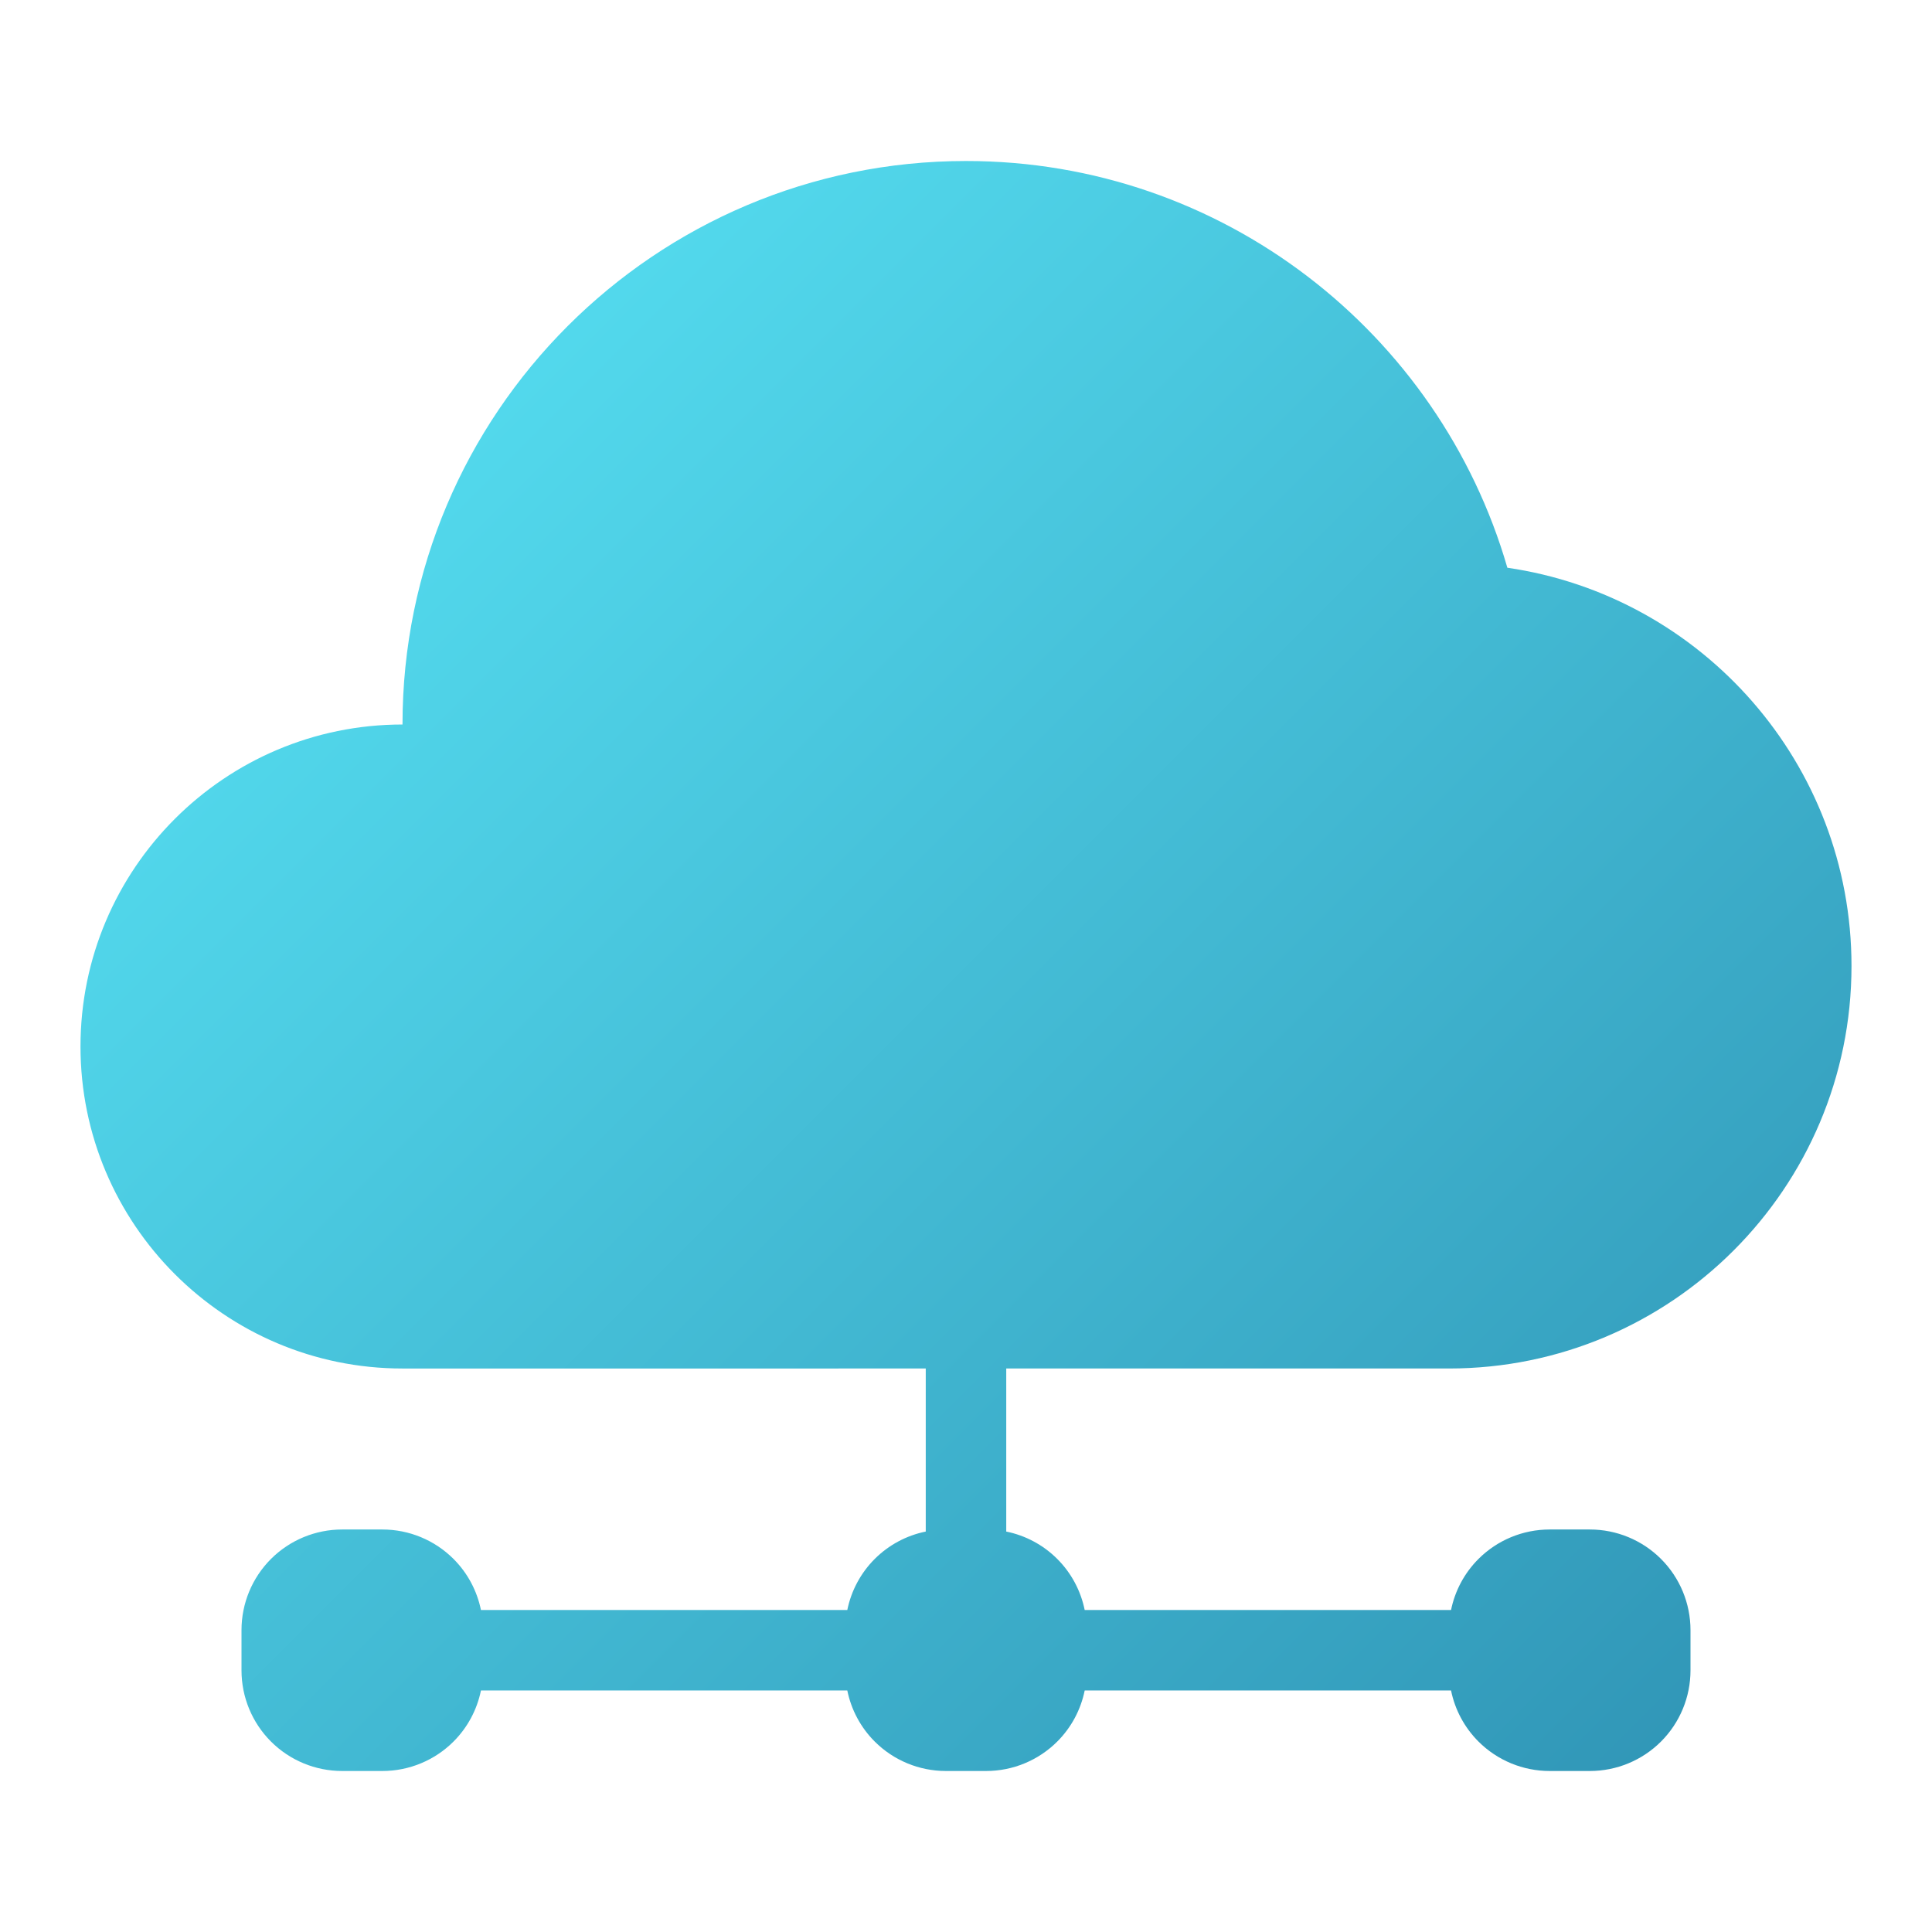 <svg clip-rule="evenodd" fill-rule="evenodd" height="512" stroke-linejoin="round" stroke-miterlimit="2" viewBox="0 0 48 48" width="512" xmlns="http://www.w3.org/2000/svg" xmlns:xlink="http://www.w3.org/1999/xlink"><linearGradient id="_Linear1" gradientTransform="matrix(48 48 -48 48 648 0)" gradientUnits="userSpaceOnUse" x1="0" x2="1" y1="0" y2="0"><stop offset="0" stop-color="#5ef0ff"/><stop offset="1" stop-color="#2b8bae"/></linearGradient><g transform="translate(-648)"><g id="SOLID-GRADIENT"><path d="m671 34v4.051c-.477.097-.919.332-1.268.681s-.584.791-.681 1.268h-9.102c-.097-.477-.332-.919-.681-1.268-.469-.469-1.105-.732-1.768-.732-.327 0-.673 0-1 0-.663 0-1.299.263-1.768.732s-.732 1.105-.732 1.768v1c0 .663.263 1.299.732 1.768s1.105.732 1.768.732h1c.663 0 1.299-.263 1.768-.732.349-.349.584-.791.681-1.268h9.102c.097.477.332.919.681 1.268.469.469 1.105.732 1.768.732h1c.663 0 1.299-.263 1.768-.732.349-.349.584-.791.681-1.268h9.102c.097.477.332.919.681 1.268.469.469 1.105.732 1.768.732h1c.663 0 1.299-.263 1.768-.732s.732-1.105.732-1.768v-1c0-.663-.263-1.299-.732-1.768s-1.105-.732-1.768-.732c-.327 0-.673 0-1 0-.663 0-1.299.263-1.768.732-.349.349-.584.791-.681 1.268h-9.102c-.097-.477-.332-.919-.681-1.268s-.791-.584-1.268-.681v-4.051h11c5.519 0 10-4.481 10-10 0-5.027-3.717-9.192-8.55-9.895-1.689-5.834-7.075-10.105-13.45-10.105-7.727 0-14 6.273-14 14-4.415 0-8 3.585-8 8s3.585 8 8 8z" fill="url(#_Linear1)"/></g></g></svg>